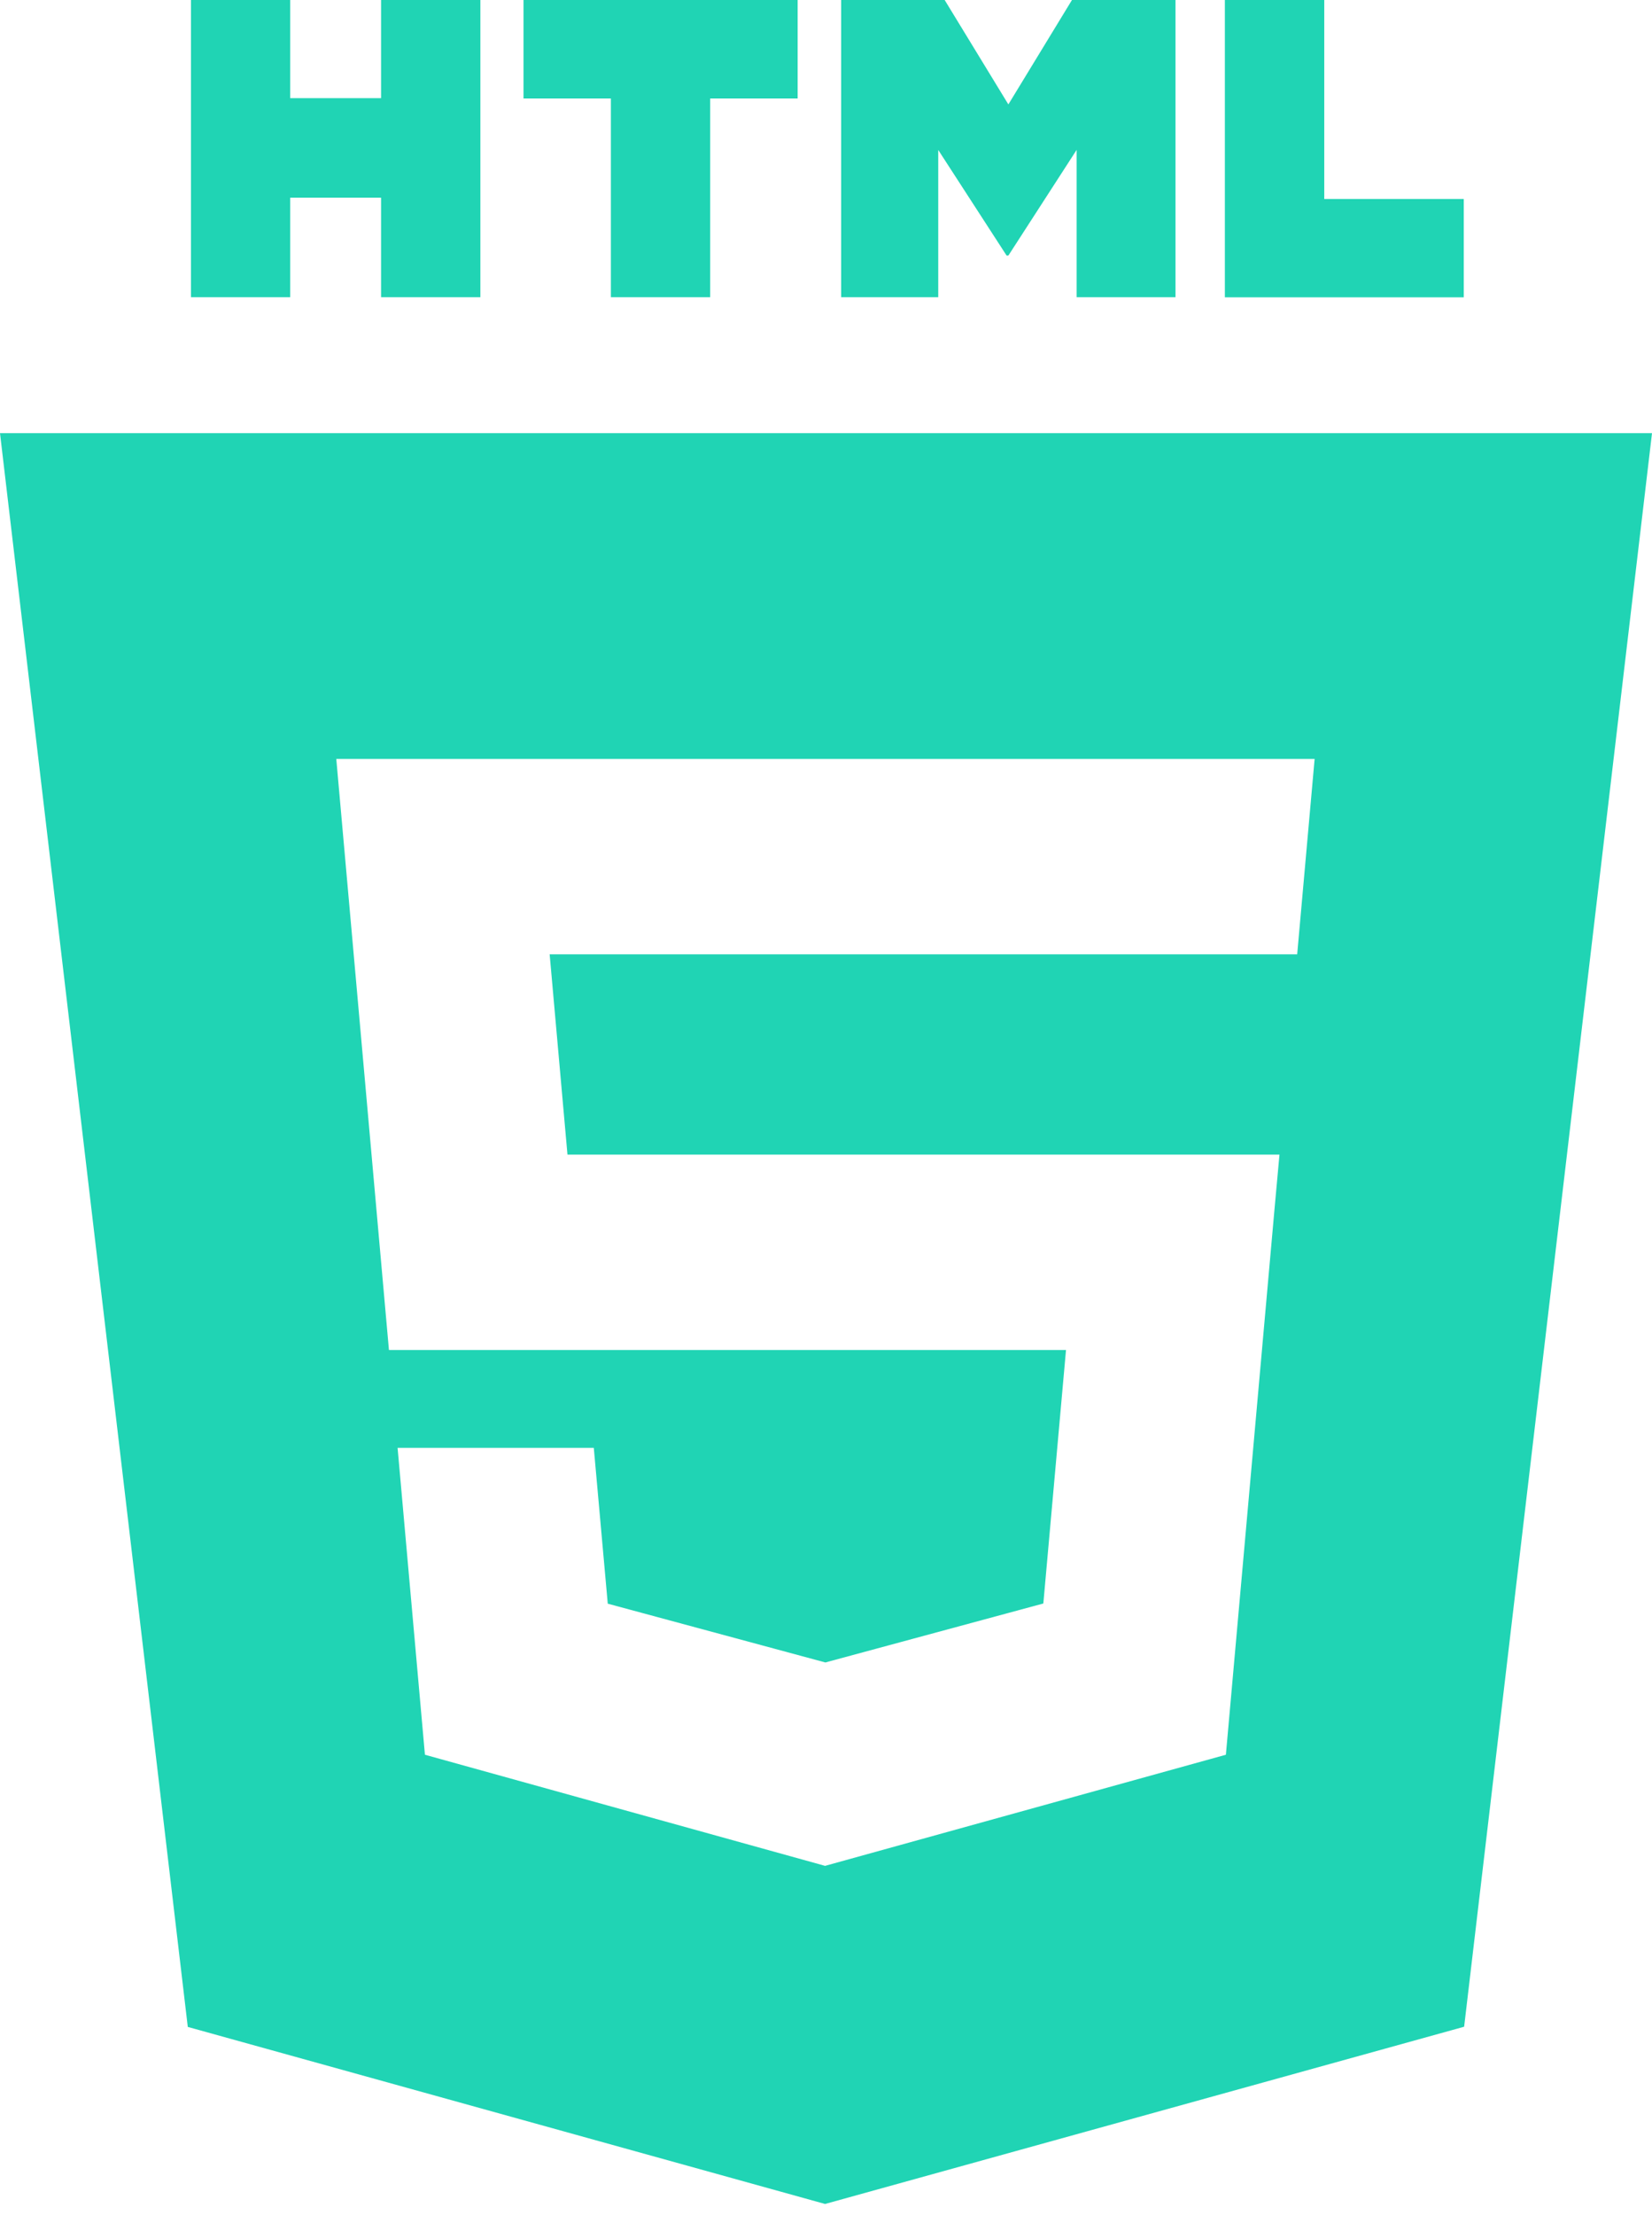 <svg width="100" height="134" viewBox="0 0 100 134" fill="none" xmlns="http://www.w3.org/2000/svg">
<path d="M11.556 0H17.567V5.939H23.067V0H29.078V17.978H23.067V11.961H17.567V17.978H11.561V0H11.556ZM36.978 5.961H31.689V0H48.283V5.961H42.989V17.978H36.978V5.961V5.961ZM50.917 0H57.183L61.039 6.317L64.889 0H71.156V17.978H65.172V9.067L61.039 15.461H60.933L56.794 9.072V17.978H50.917V0V0ZM74.144 0H80.161V12.039H88.606V17.983H74.144V0V0Z" fill="#20D4B4"/>
<path fill-rule="evenodd" clip-rule="evenodd" d="M11.367 122.622L0 26.206H100L88.628 122.611L49.944 133.333L11.367 122.622ZM34.35 69.844L33.272 57.733H78.522L79.578 45.911H20.356L23.544 81.672H64.528L63.156 97.006L49.967 100.572H49.956L36.789 97.017L35.944 87.589H24.067L25.722 106.156L49.944 112.878L74.206 106.156L77.161 73.022L77.45 69.85H34.35V69.844Z" fill="#20D4B4"/>
</svg>
